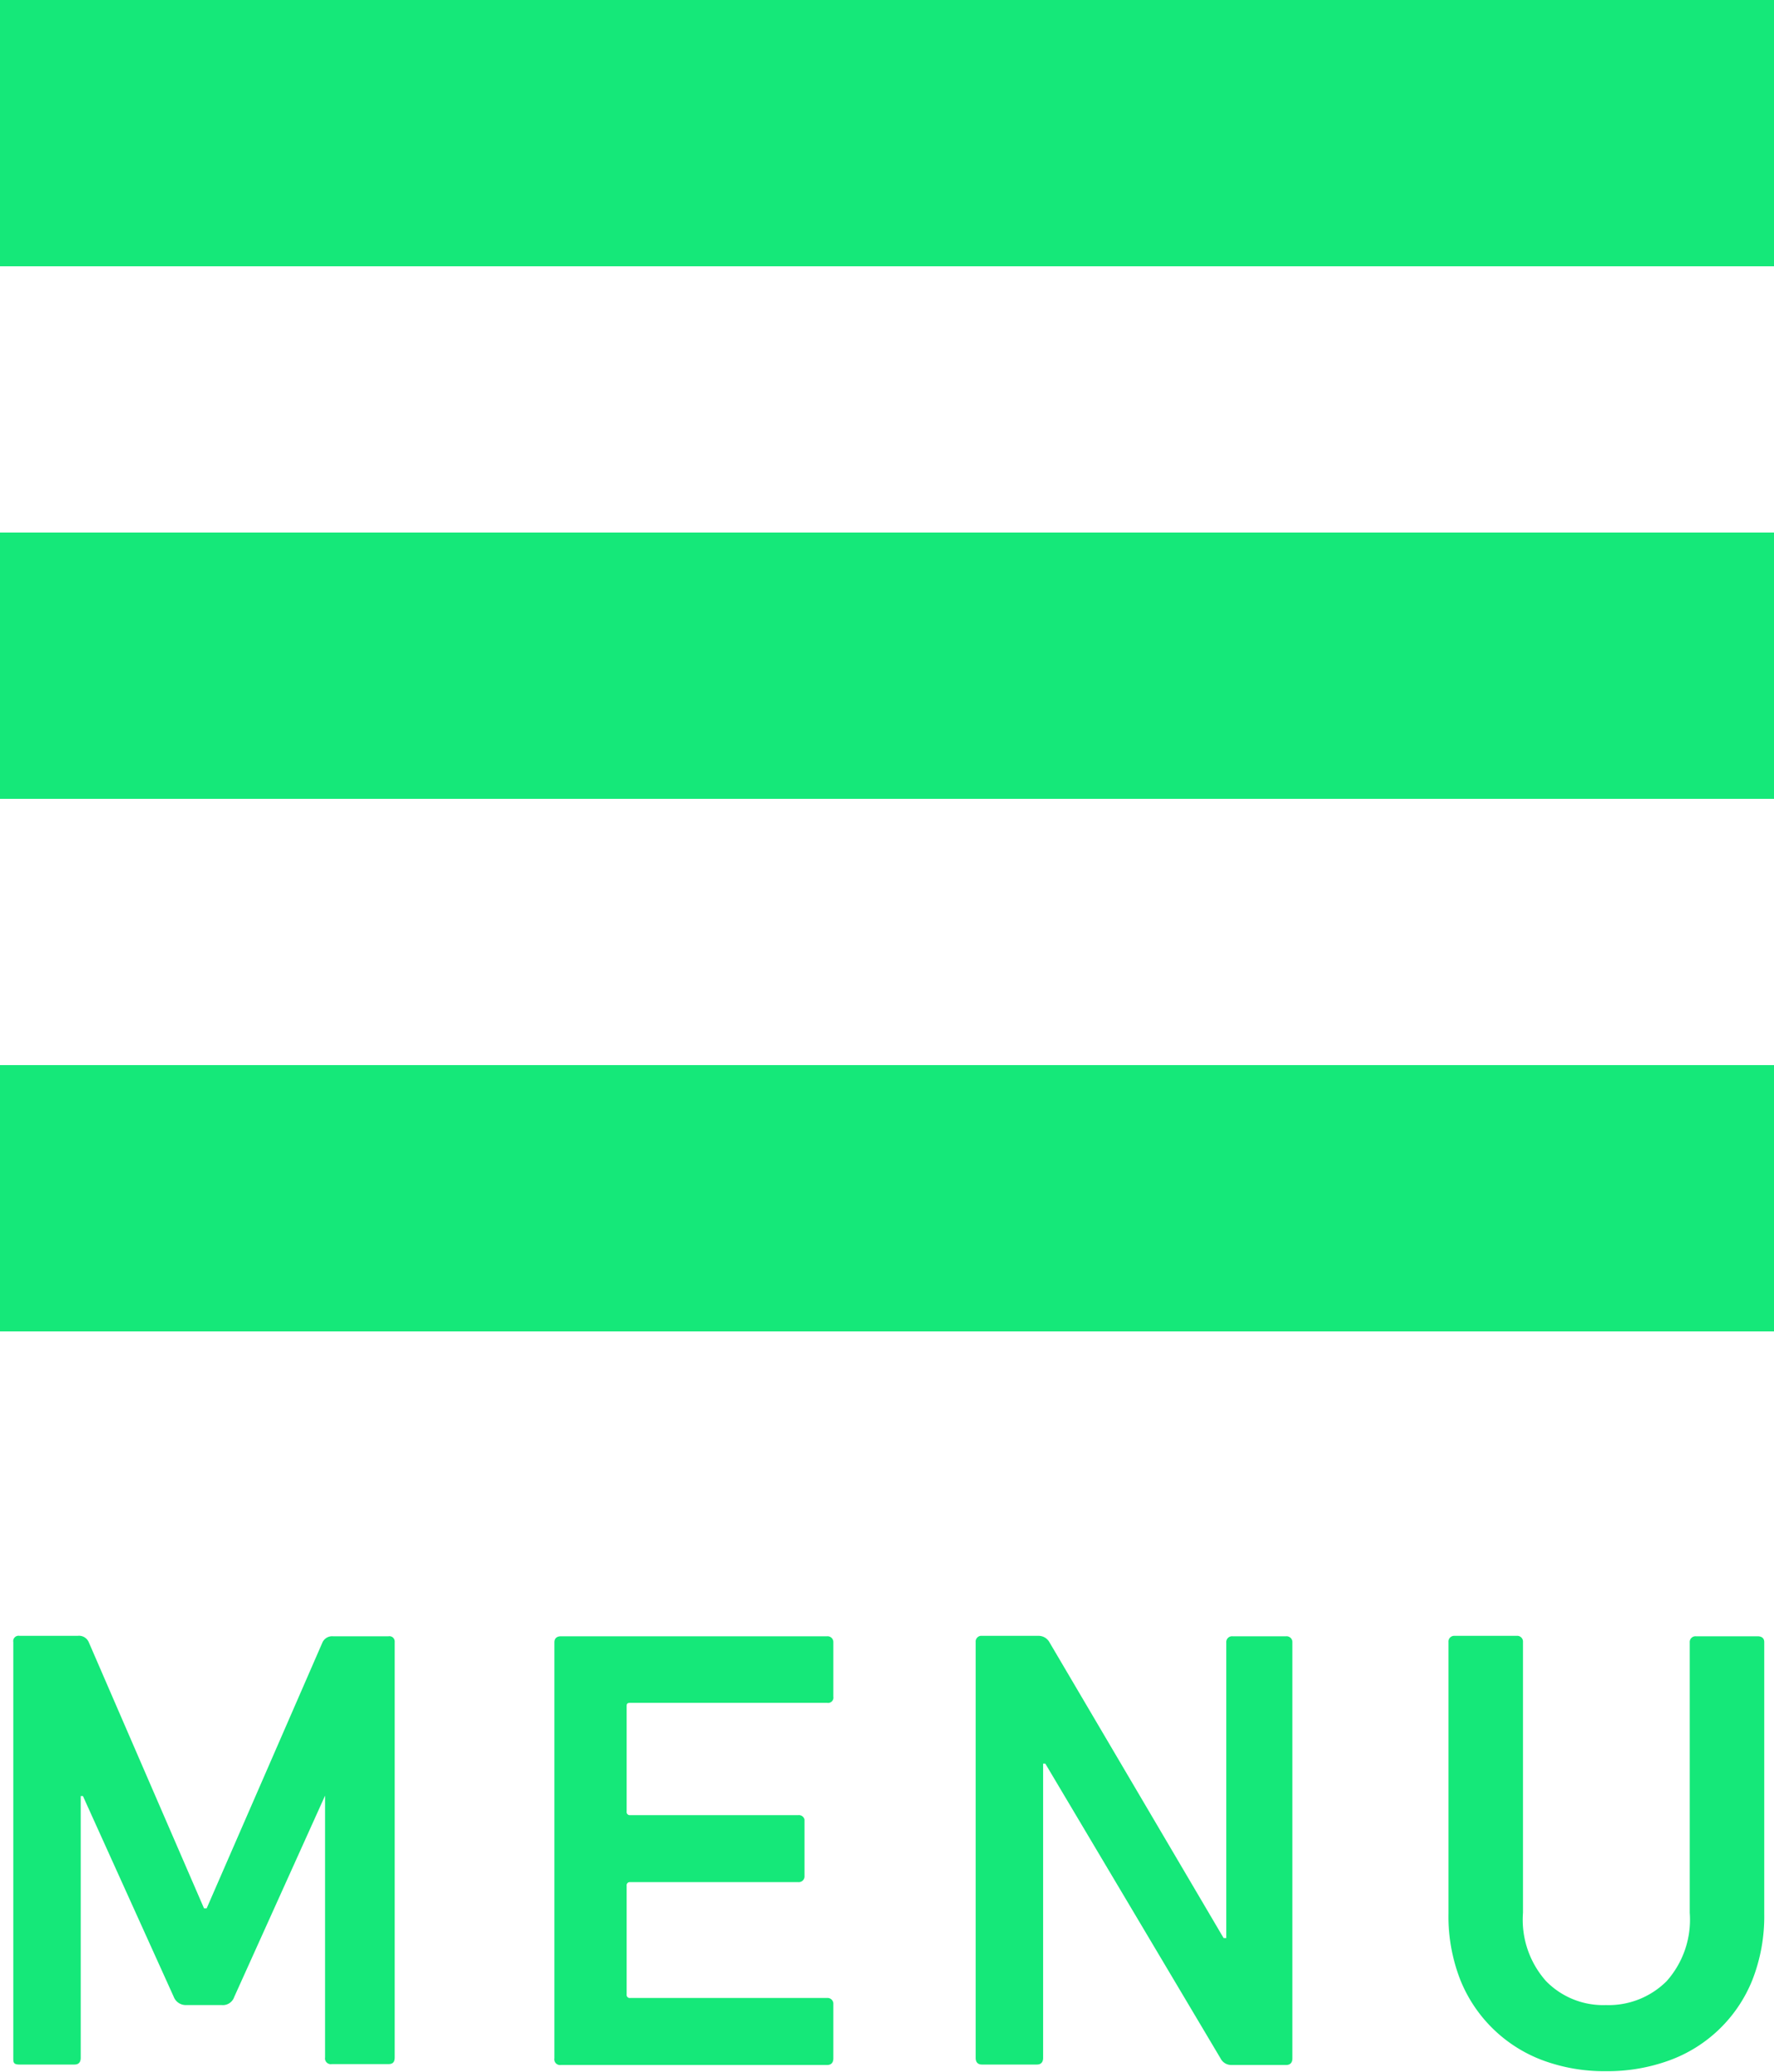 <svg xmlns="http://www.w3.org/2000/svg" viewBox="0 0 40 46.68"><defs><style>.cls-1{fill:#15e879;fill-rule:evenodd;}</style></defs><title>header_icon_menu</title><g id="レイヤー_2" data-name="レイヤー 2"><g id="レイヤー_1-2" data-name="レイヤー 1"><path class="cls-1" d="M8.76,36.87H7.51a.24.24,0,0,0-.24.14L4.66,43H4.6L2,37a.24.24,0,0,0-.25-.14H.44A.12.12,0,0,0,.3,37v9.37c0,.1,0,.15.14.15H1.68c.09,0,.14-.05.14-.15v-5.9h.05L3.92,45a.29.29,0,0,0,.27.18H5A.27.27,0,0,0,5.28,45l2.05-4.54h0v5.9a.13.13,0,0,0,.15.15H8.76c.1,0,.14-.05.14-.15V37A.12.12,0,0,0,8.76,36.87Zm9.89,0h-6c-.1,0-.15.05-.15.14v9.37a.13.13,0,0,0,.15.15h6c.09,0,.14-.05.14-.15V45.16a.13.13,0,0,0-.14-.14H14.21a.07.07,0,0,1-.08-.08V42.49a.07.07,0,0,1,.08-.08H18a.13.13,0,0,0,.14-.14V41A.13.13,0,0,0,18,40.9H14.21a.07.07,0,0,1-.08-.08V38.46c0-.06,0-.09.08-.09h4.44a.12.12,0,0,0,.14-.14V37A.13.13,0,0,0,18.65,36.87Zm10.38,0H27.79a.13.13,0,0,0-.14.14v6.66h-.06L23.66,37a.28.28,0,0,0-.24-.14H22.11A.13.13,0,0,0,22,37v9.37c0,.1.05.15.14.15h1.24c.09,0,.14-.05.14-.15V39.74h.05l3.95,6.64a.27.27,0,0,0,.24.15H29c.09,0,.14-.05.14-.15V37A.13.13,0,0,0,29,36.87Zm10.6,0H38.24a.13.13,0,0,0-.14.14V43.1a2.08,2.08,0,0,1-.52,1.54,1.85,1.85,0,0,1-1.37.54,1.8,1.8,0,0,1-1.35-.54,2.08,2.08,0,0,1-.52-1.54V37a.13.13,0,0,0-.14-.14H32.8a.13.13,0,0,0-.14.14v6.12a3.93,3.93,0,0,0,.27,1.5,3.21,3.21,0,0,0,1.87,1.81,4,4,0,0,0,1.41.24,4.07,4.07,0,0,0,1.42-.24,3.19,3.19,0,0,0,1.88-1.81,3.93,3.93,0,0,0,.27-1.5V37C39.78,36.92,39.73,36.87,39.63,36.87ZM0,0V6H40V0ZM0,18H40V12H0ZM0,30H40V24H0Z"/></g></g></svg>